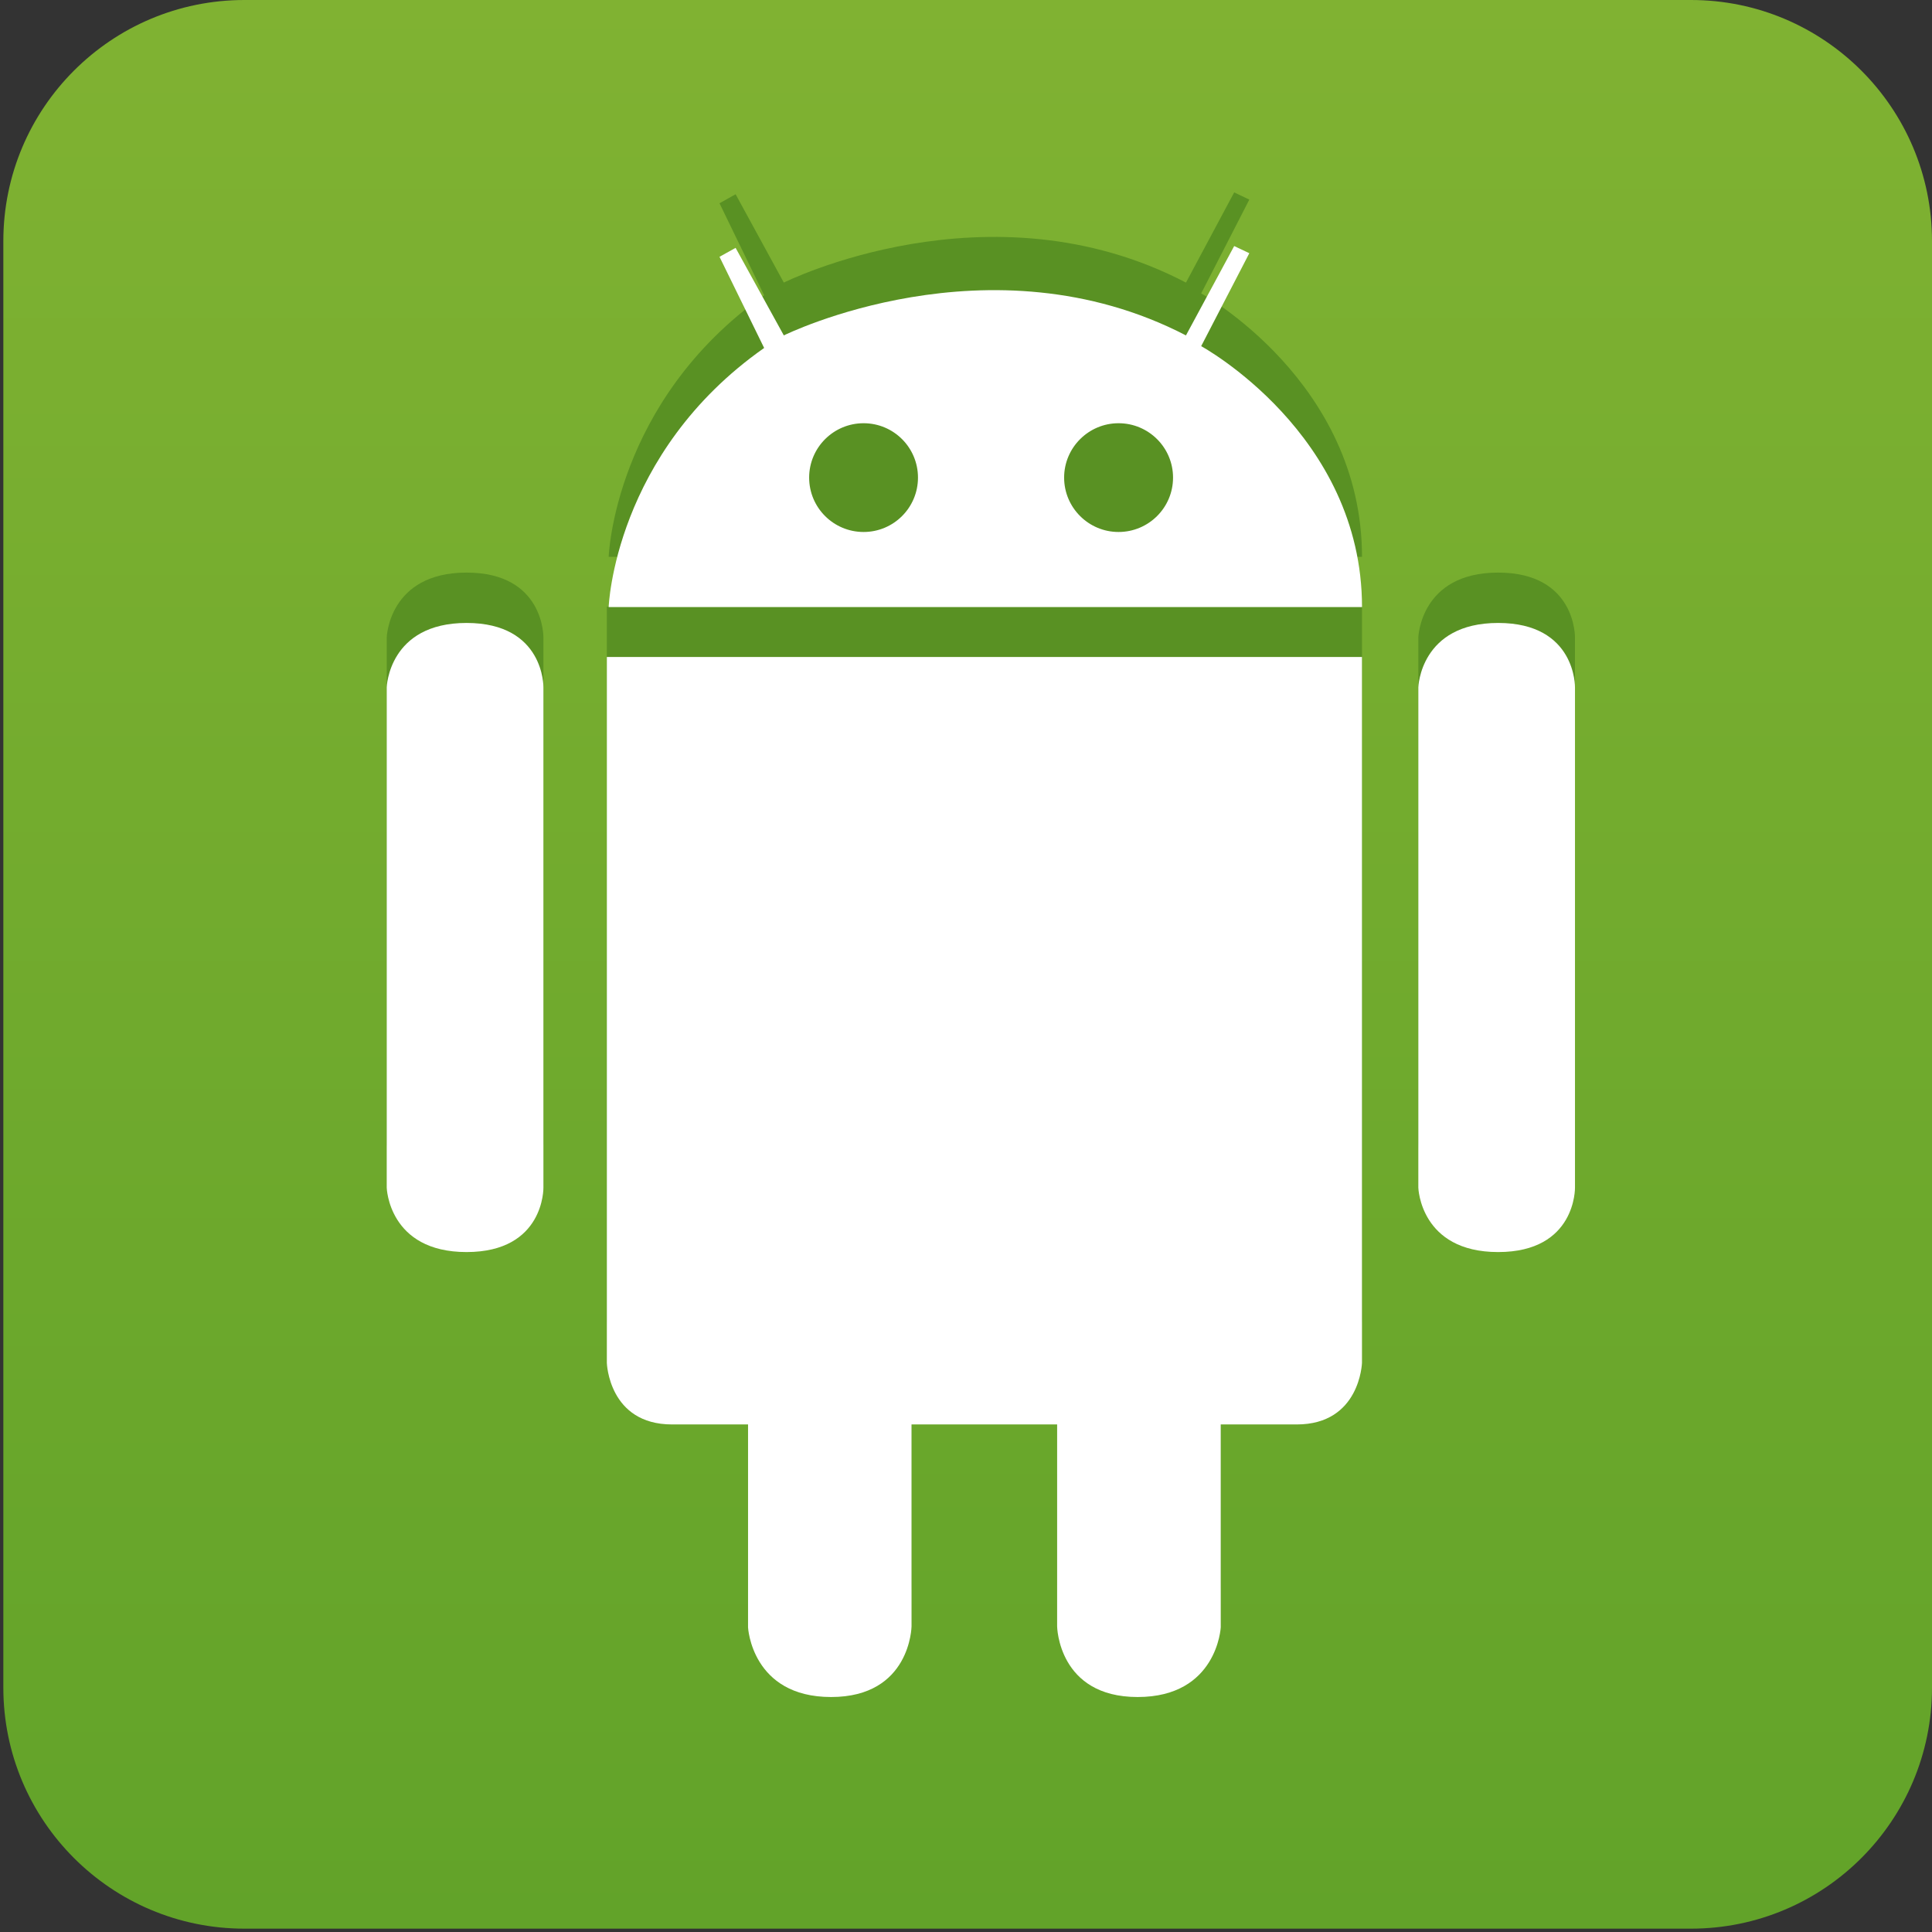 <svg xmlns="http://www.w3.org/2000/svg" viewBox="456 256 48 48" enable-background="new 456 256 48 48"><rect x="456" y="256" width="48" height="48" fill="#333333" stroke="none"/><linearGradient id="a" gradientUnits="userSpaceOnUse" x1="351.366" y1="312.875" x2="351.366" y2="301.375" gradientTransform="matrix(4.167 0 0 -4.167 -983.994 1559.654)"><stop offset="0" stop-color="#80B232"/><stop offset="1" stop-color="#62A329"/></linearGradient><path fill="url(#a)" d="M504 297.928c0 3.307-2.683 5.989-5.989 5.989h-35.938c-3.308 0-5.99-2.683-5.99-5.989v-35.938c0-3.307 2.682-5.99 5.99-5.99h35.938c3.307 0 5.989 2.683 5.989 5.99v35.938z"/><path fill="#599123" d="M482.264 290.324v5.065s.025 1.771 2 1.771c1.977 0 2.065-1.747 2.065-1.747v-5.09h1.888c1.574 0 1.621-1.544 1.621-1.544v-17.704h-18.761v17.704s.044 1.544 1.621 1.544h1.887v5.09s.089 1.747 2.064 1.747 1.998-1.771 1.998-1.771v-5.065h3.617z"/><path fill="#599123" d="M491.238 284.388s.045 1.614 1.983 1.614c1.94 0 1.909-1.614 1.909-1.614v-12.548s.031-1.614-1.909-1.614c-1.938 0-1.983 1.614-1.983 1.614v12.548z"/><path fill="#599123" d="M465.608 284.388s.045 1.614 1.983 1.614c1.939 0 1.91-1.614 1.91-1.614v-12.548s.03-1.614-1.91-1.614c-1.938 0-1.983 1.614-1.983 1.614v12.548z"/><path fill="#599123" d="M471.122 269.835s.134-3.855 3.863-6.499l-1.109-2.286.4-.224 1.198 2.195s5.106-2.554 9.991 0l1.198-2.241.376.179-1.196 2.331s3.996 2.195 3.996 6.544h-18.717z"/><path fill="#fff" d="M482.264 291.389v5.018s.025 1.755 2 1.755c1.977 0 2.065-1.73 2.065-1.73v-5.042h1.888c1.574 0 1.621-1.53 1.621-1.53v-17.538h-18.761v17.538s.044 1.53 1.621 1.53h1.887v5.042s.089 1.73 2.064 1.73 1.998-1.755 1.998-1.755v-5.018h3.617z"/><path fill="#fff" d="M491.238 285.507s.045 1.6 1.983 1.6c1.94 0 1.909-1.6 1.909-1.6v-12.431s.031-1.599-1.909-1.599c-1.938 0-1.983 1.599-1.983 1.599v12.431z"/><path fill="#fff" d="M465.608 285.507s.045 1.6 1.983 1.6c1.939 0 1.91-1.6 1.91-1.6v-12.431s.03-1.599-1.91-1.599c-1.938 0-1.983 1.599-1.983 1.599v12.431z"/><path fill="#fff" d="M471.122 271.083s.134-3.819 3.863-6.438l-1.109-2.265.4-.222 1.198 2.175s5.106-2.53 9.991 0l1.198-2.22.376.178-1.196 2.309s3.996 2.175 3.996 6.482h-18.717zm6.334-4.568c-.746 0-1.353.604-1.353 1.351s.606 1.351 1.353 1.351c.746 0 1.351-.604 1.351-1.351s-.605-1.351-1.351-1.351zm6.334 0c-.743 0-1.352.604-1.352 1.351s.608 1.351 1.352 1.351c.747 0 1.354-.604 1.354-1.351s-.607-1.351-1.354-1.351z"/></svg>